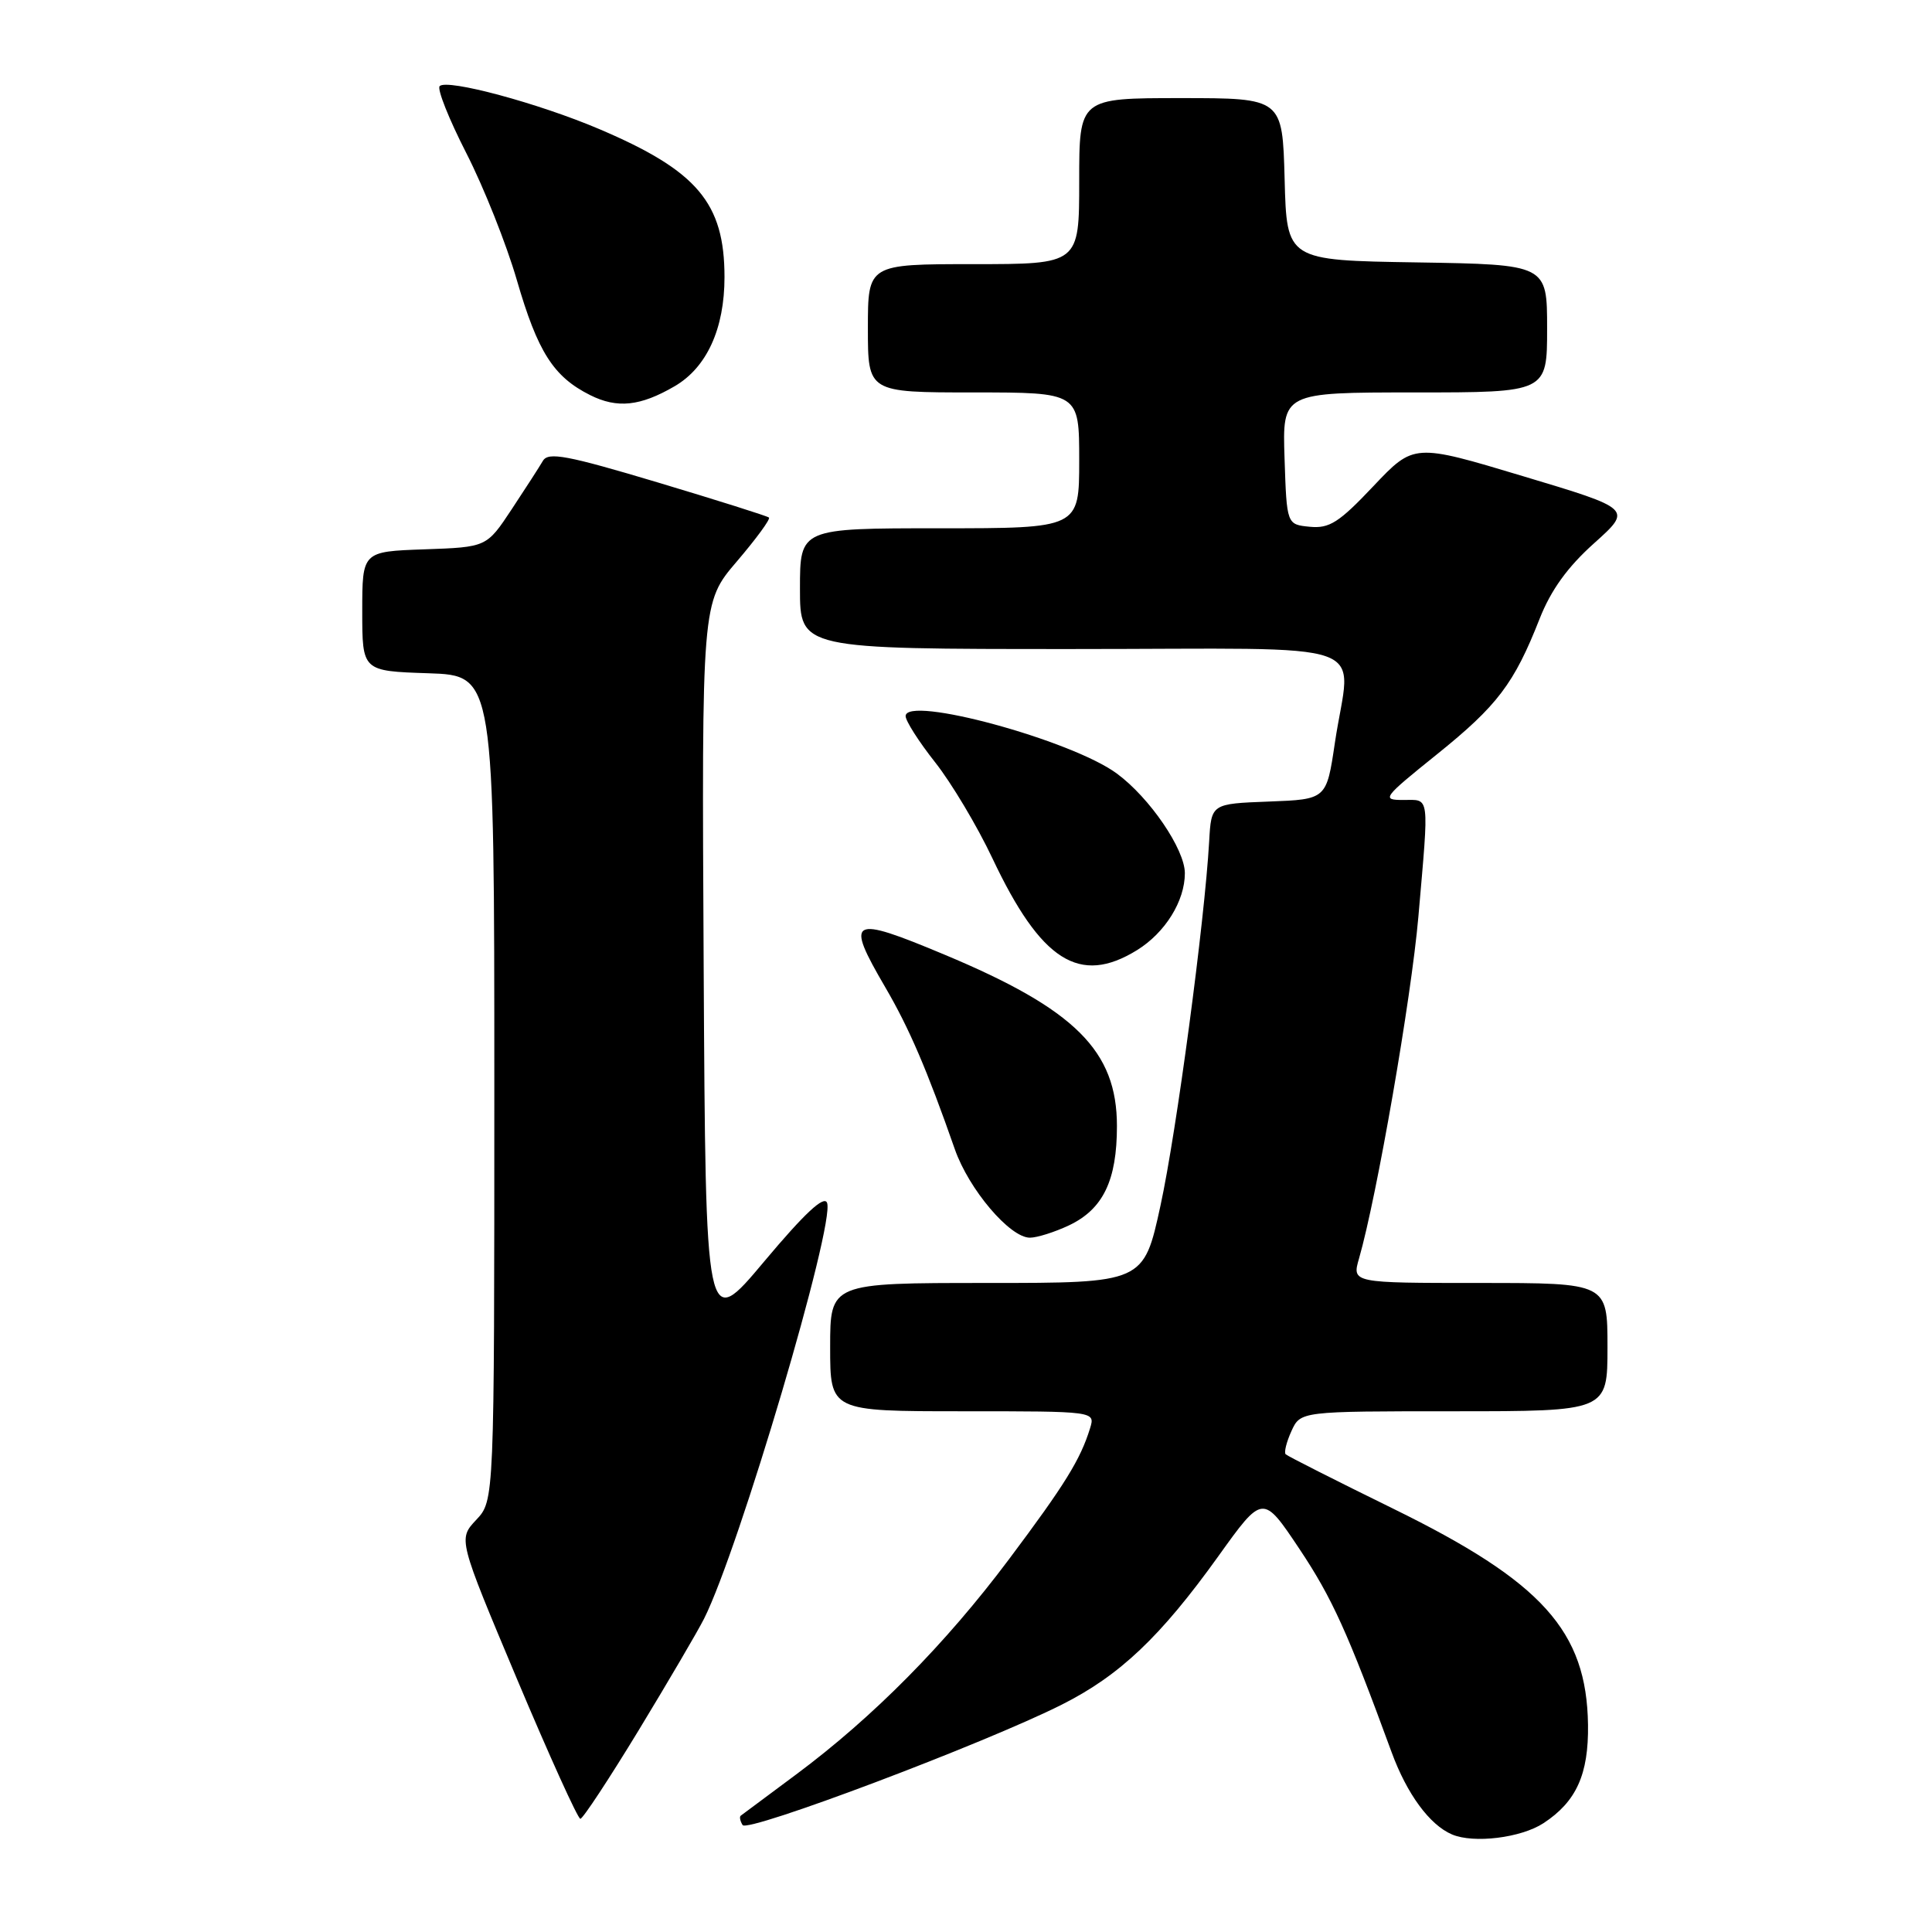 <?xml version="1.0" encoding="UTF-8" standalone="no"?>
<!DOCTYPE svg PUBLIC "-//W3C//DTD SVG 1.1//EN" "http://www.w3.org/Graphics/SVG/1.1/DTD/svg11.dtd" >
<svg xmlns="http://www.w3.org/2000/svg" xmlns:xlink="http://www.w3.org/1999/xlink" version="1.1" viewBox="0 0 256 256">
 <g >
 <path fill="currentColor"
d=" M 204.52 241.58 C 208.87 238.73 210.51 235.11 210.42 228.54 C 210.24 216.12 204.38 209.61 184.65 199.93 C 177.03 196.19 170.60 192.94 170.36 192.70 C 170.12 192.46 170.46 191.08 171.12 189.63 C 172.32 187.00 172.32 187.00 192.66 187.00 C 213.00 187.00 213.00 187.00 213.00 178.50 C 213.00 170.00 213.00 170.00 196.07 170.00 C 179.14 170.00 179.14 170.00 180.08 166.75 C 182.44 158.55 186.99 132.35 187.94 121.50 C 189.37 104.99 189.50 106.00 185.94 106.00 C 183.02 106.00 183.22 105.73 190.38 99.97 C 198.42 93.50 200.62 90.60 204.00 82.01 C 205.50 78.19 207.71 75.13 211.23 71.98 C 216.29 67.44 216.29 67.44 201.82 63.10 C 187.35 58.75 187.35 58.75 181.98 64.42 C 177.43 69.24 176.15 70.05 173.56 69.80 C 170.50 69.50 170.50 69.50 170.21 60.75 C 169.92 52.00 169.92 52.00 187.46 52.00 C 205.00 52.00 205.00 52.00 205.00 43.52 C 205.00 35.05 205.00 35.05 187.75 34.77 C 170.50 34.50 170.50 34.50 170.22 23.75 C 169.93 13.00 169.93 13.00 156.47 13.00 C 143.00 13.00 143.00 13.00 143.00 24.00 C 143.00 35.00 143.00 35.00 129.00 35.00 C 115.00 35.00 115.00 35.00 115.00 43.50 C 115.00 52.00 115.00 52.00 129.00 52.00 C 143.00 52.00 143.00 52.00 143.00 61.00 C 143.00 70.00 143.00 70.00 124.50 70.00 C 106.00 70.00 106.00 70.00 106.00 78.00 C 106.00 86.00 106.00 86.00 142.00 86.00 C 183.31 86.00 178.96 84.45 176.88 98.42 C 175.77 105.92 175.77 105.92 168.13 106.21 C 160.50 106.50 160.50 106.50 160.22 111.50 C 159.62 122.08 155.90 149.96 153.77 159.75 C 151.54 170.00 151.54 170.00 130.77 170.00 C 110.00 170.00 110.00 170.00 110.00 178.50 C 110.00 187.00 110.00 187.00 127.57 187.00 C 145.13 187.00 145.13 187.00 144.44 189.25 C 143.16 193.40 141.12 196.70 133.68 206.63 C 125.28 217.84 115.70 227.53 105.50 235.12 C 101.65 237.98 98.34 240.45 98.15 240.59 C 97.96 240.74 98.07 241.30 98.40 241.83 C 99.04 242.88 130.48 231.02 140.70 225.87 C 148.37 222.01 153.77 216.89 161.42 206.23 C 167.33 197.98 167.33 197.98 172.18 205.24 C 176.52 211.75 178.57 216.28 184.40 232.19 C 186.42 237.70 189.43 241.81 192.39 243.07 C 195.26 244.30 201.54 243.53 204.52 241.58 Z  M 84.64 229.25 C 88.56 222.79 92.46 216.14 93.29 214.49 C 97.92 205.29 110.67 162.18 109.59 159.38 C 109.20 158.36 106.63 160.75 101.26 167.15 C 93.50 176.41 93.50 176.41 93.24 128.12 C 92.98 79.84 92.98 79.84 97.63 74.40 C 100.19 71.40 102.11 68.79 101.89 68.58 C 101.68 68.38 95.04 66.29 87.14 63.92 C 75.14 60.33 72.65 59.86 71.94 61.06 C 71.48 61.85 69.61 64.75 67.79 67.50 C 64.48 72.50 64.48 72.50 56.24 72.79 C 48.00 73.08 48.00 73.08 48.00 81.00 C 48.00 88.92 48.00 88.92 56.75 89.21 C 65.50 89.50 65.50 89.50 65.50 144.17 C 65.50 198.84 65.50 198.84 63.10 201.39 C 60.71 203.94 60.71 203.94 68.50 222.47 C 72.79 232.66 76.57 241.00 76.90 241.00 C 77.23 241.00 80.71 235.71 84.64 229.25 Z  M 141.64 162.37 C 146.17 160.22 148.00 156.42 148.00 149.20 C 148.00 139.24 142.47 133.74 125.16 126.50 C 112.62 121.25 111.94 121.63 117.31 130.83 C 120.47 136.24 122.84 141.75 126.52 152.28 C 128.38 157.60 133.81 164.00 136.47 164.00 C 137.42 164.00 139.75 163.26 141.64 162.37 Z  M 150.66 125.90 C 154.39 123.59 157.00 119.40 157.00 115.70 C 157.00 112.54 152.34 105.70 147.99 102.50 C 141.98 98.06 120.00 92.09 120.00 94.89 C 120.00 95.53 121.76 98.29 123.91 101.01 C 126.06 103.73 129.48 109.45 131.50 113.73 C 137.94 127.36 143.05 130.60 150.66 125.90 Z  M 89.39 51.18 C 93.65 48.70 96.00 43.56 96.00 36.72 C 96.00 26.89 92.39 22.63 79.42 17.11 C 71.37 13.68 59.25 10.42 58.26 11.41 C 57.89 11.78 59.48 15.77 61.79 20.29 C 64.10 24.81 67.11 32.37 68.48 37.10 C 71.25 46.64 73.33 49.92 78.21 52.36 C 81.79 54.15 84.84 53.83 89.39 51.18 Z "/>
</g>
</svg>